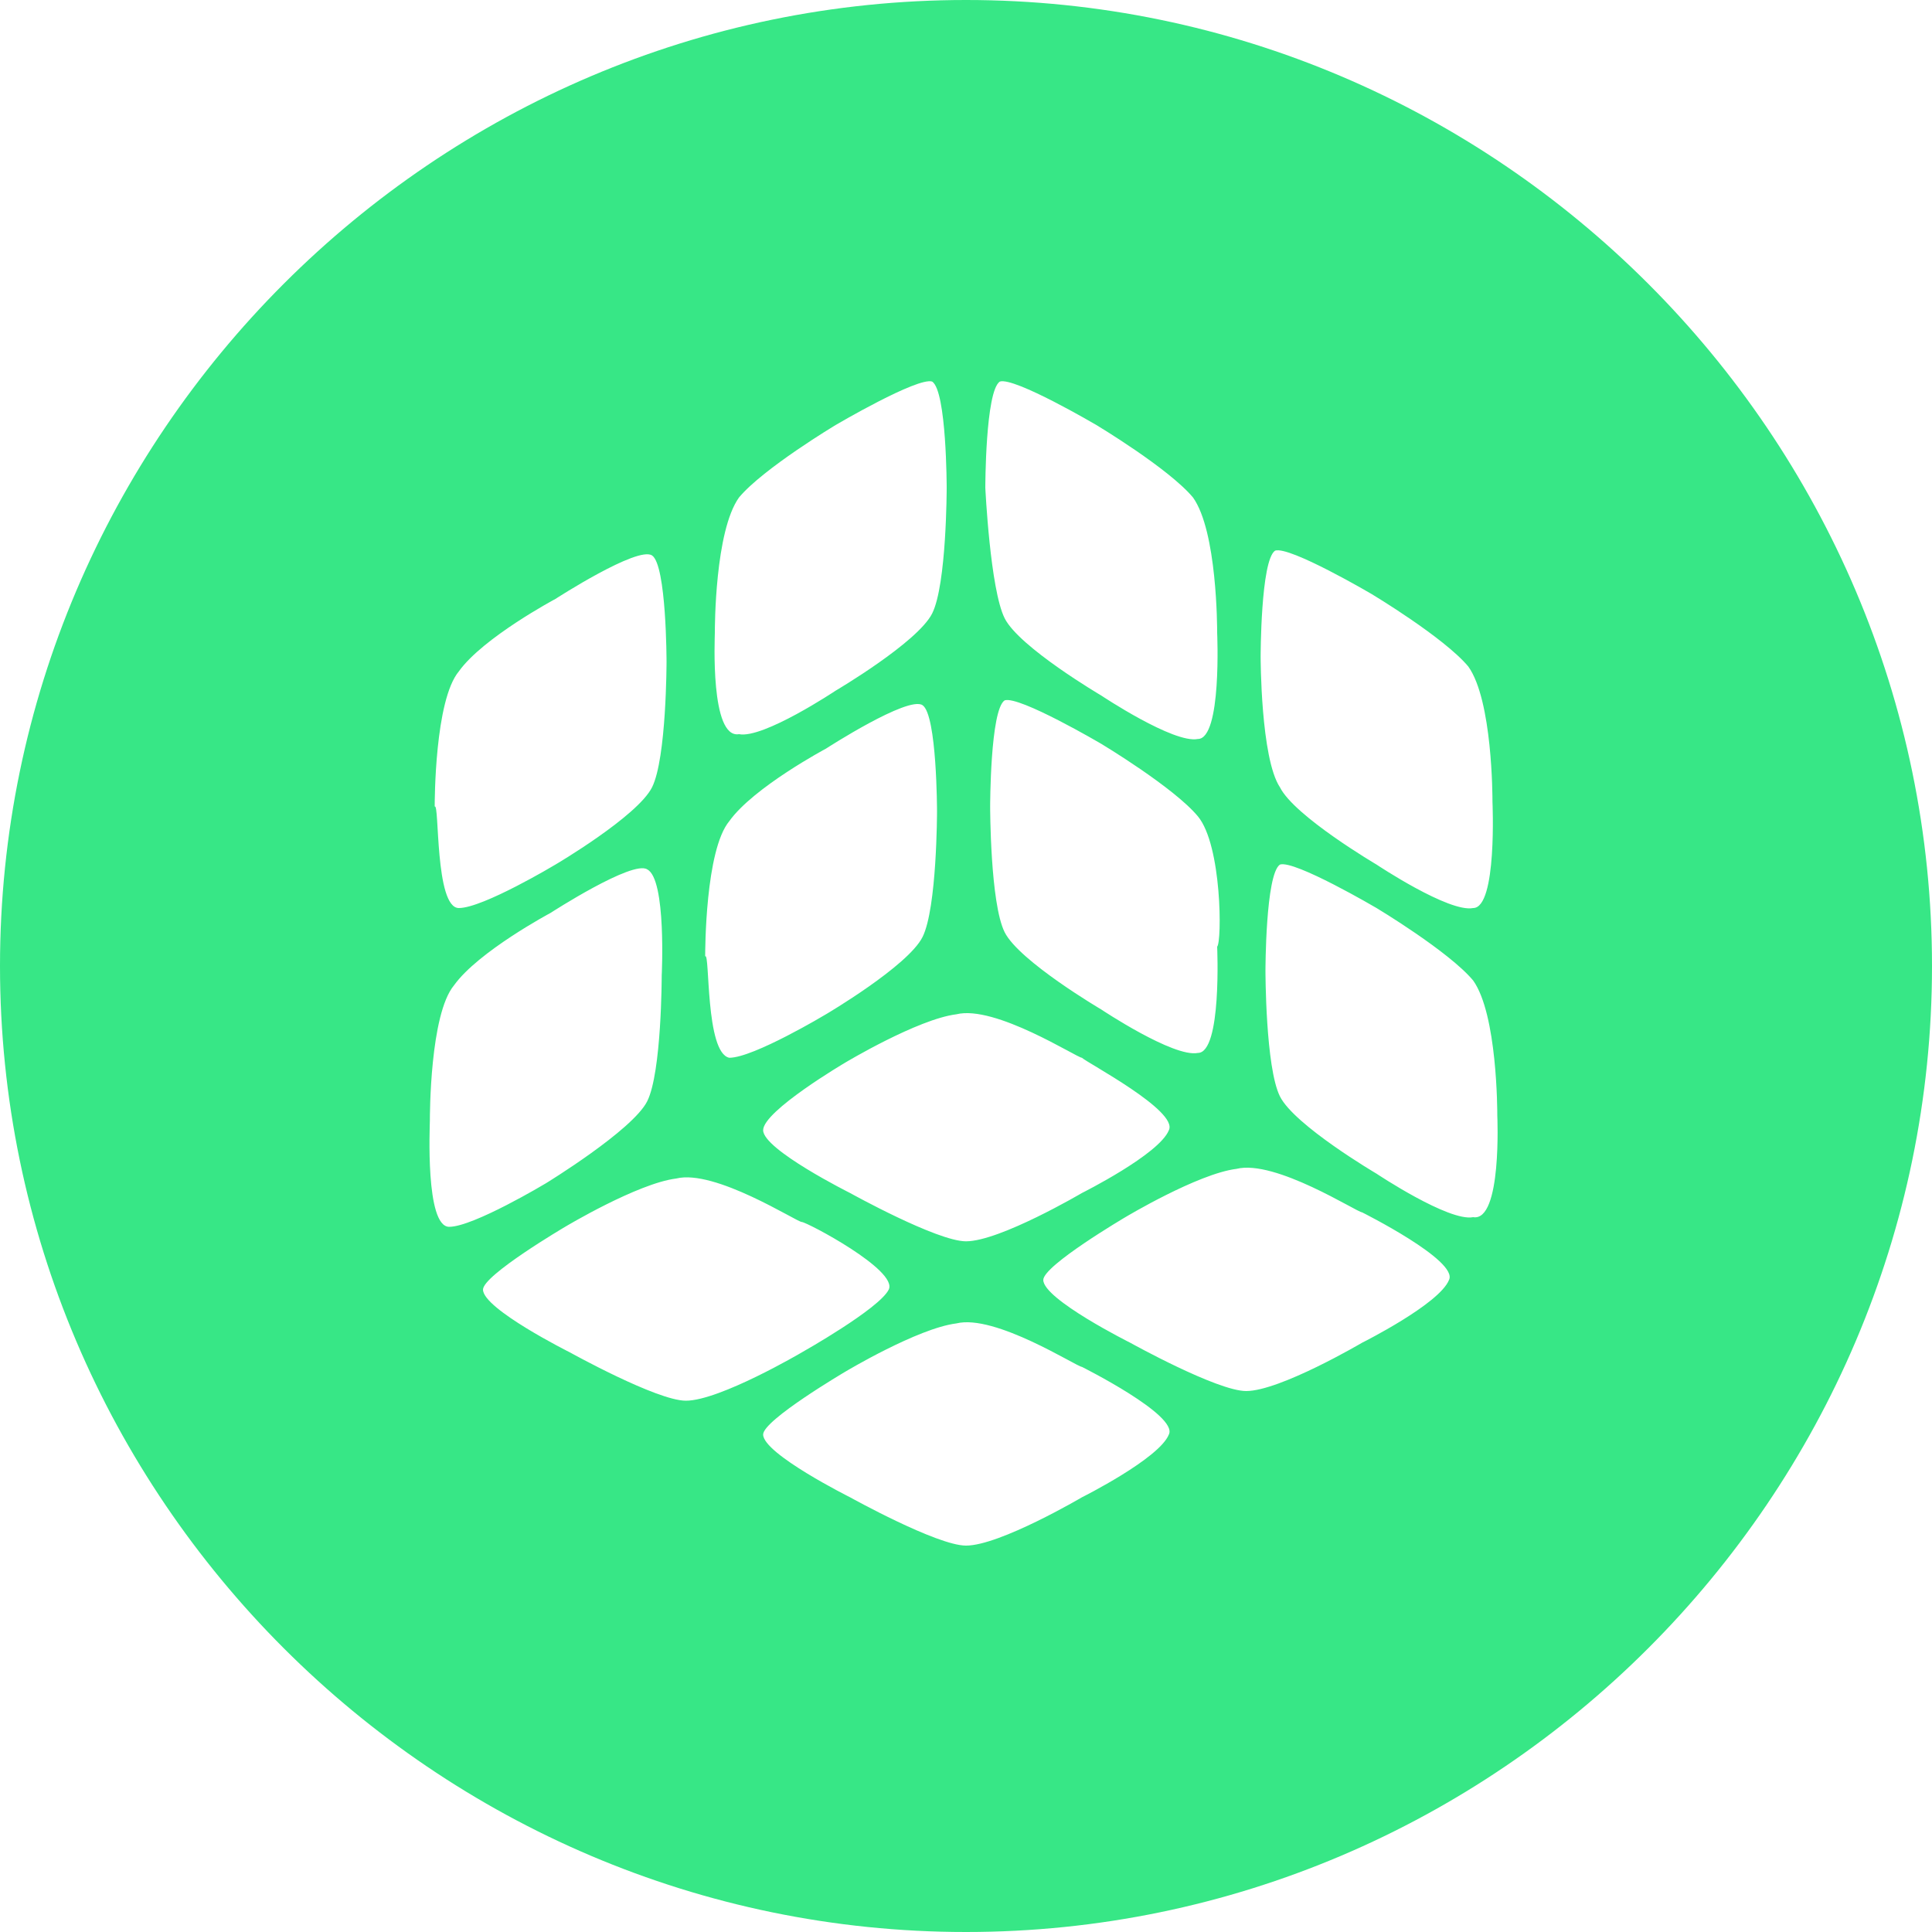 <?xml version="1.0" standalone="no"?><!DOCTYPE svg PUBLIC "-//W3C//DTD SVG 1.1//EN" "http://www.w3.org/Graphics/SVG/1.1/DTD/svg11.dtd"><svg t="1502104461382" class="icon" style="" viewBox="0 0 1024 1024" version="1.1" xmlns="http://www.w3.org/2000/svg" p-id="3492" xmlns:xlink="http://www.w3.org/1999/xlink" width="200" height="200"><defs><style type="text/css"></style></defs><path d="M512 0c-281.6 0-512 230.4-512 512s230.4 512 512 512 512-230.4 512-512-230.4-512-512-512z m163.84 291.84c7.68-2.56 51.2 23.04 51.2 23.04s38.4 23.04 51.2 38.4c12.8 17.92 12.8 69.12 12.8 71.68 0 0 2.56 56.32-10.24 56.32-12.8 2.56-51.2-23.04-51.2-23.04s-43.52-25.6-51.2-40.96c-10.24-15.36-10.24-69.12-10.24-69.12s0-51.2 7.68-56.32z m-40.96 266.24c-12.8 2.56-51.2-23.04-51.2-23.04s-43.52-25.6-51.2-40.96c-7.68-15.36-7.68-66.56-7.68-66.56s0-51.2 7.68-56.32c7.68-2.56 51.2 23.04 51.2 23.04s38.4 23.04 51.2 38.4 12.8 66.56 10.24 69.12c0 0 2.56 56.32-10.24 56.32z m-104.96-355.84c7.68-2.56 51.2 23.04 51.2 23.04s38.4 23.04 51.2 38.4c12.8 17.92 12.8 69.12 12.8 71.68 0 0 2.56 56.32-10.24 56.32-12.8 2.56-51.2-23.04-51.2-23.04s-43.52-25.6-51.2-40.96-10.24-69.12-10.24-69.12 0-51.2 7.68-56.32z m43.52 358.4c2.56 2.56 51.2 28.16 46.08 38.4-5.12 12.8-46.08 33.28-46.08 33.28s-43.52 25.6-61.44 25.6c-15.36 0-61.44-25.6-61.44-25.6s-46.08-23.04-46.08-33.28 43.52-35.84 43.52-35.84 38.4-23.04 58.88-25.6c20.48-5.12 64 23.04 66.56 23.04z m-194.56-225.28c0-2.56 0-53.76 12.8-71.68 12.8-15.36 51.2-38.4 51.2-38.4s43.52-25.6 51.2-23.04c7.68 5.12 7.68 56.32 7.68 56.32s0 51.2-7.68 66.56c-7.68 15.36-51.2 40.96-51.2 40.96s-38.4 25.6-51.2 23.04c-15.36 2.56-12.8-51.2-12.8-53.76z m7.68 99.84c12.8-17.92 51.2-38.4 51.2-38.4s43.52-28.16 51.2-23.04 7.68 56.32 7.68 56.32 0 51.2-7.68 66.56c-7.68 15.36-51.2 40.96-51.2 40.96s-38.4 23.04-51.2 23.04c-12.8-2.56-10.24-56.32-12.8-53.76 0-2.56 0-56.32 12.8-71.68z m-143.36-79.36c12.8-17.92 51.2-38.4 51.2-38.4s43.52-28.16 51.2-23.04 7.68 56.32 7.68 56.32 0 51.2-7.68 66.56c-7.68 15.36-51.2 40.96-51.2 40.96s-38.4 23.04-51.2 23.04-10.24-56.32-12.8-53.76c0-2.56 0-56.32 12.8-71.68z m-15.36 238.08c0-2.56 0-56.32 12.8-71.68 12.8-17.92 51.2-38.4 51.2-38.4s43.52-28.16 51.2-23.04c10.24 5.12 7.68 56.32 7.68 56.32s0 51.2-7.68 66.56c-7.68 15.36-53.76 43.52-53.76 43.52s-38.4 23.04-51.2 23.04-10.24-53.76-10.24-56.32z m74.24 122.88s-46.08-23.04-46.08-33.28c0-7.68 43.52-33.28 43.52-33.28s38.4-23.04 58.88-25.6c20.48-5.12 64 23.04 66.56 23.04 2.56 0 51.2 25.6 46.08 35.84-5.12 10.24-46.08 33.28-46.08 33.28s-43.52 25.6-61.44 25.6c-15.36 0-61.44-25.6-61.44-25.6z m271.36 76.8s-43.52 25.6-61.44 25.6c-15.36 0-61.44-25.6-61.44-25.6s-46.08-23.04-46.08-33.28c0-7.68 43.52-33.28 43.52-33.28s38.4-23.04 58.88-25.6c20.48-5.12 64 23.04 66.56 23.04 0 0 51.2 25.6 46.08 35.84-5.12 12.8-46.08 33.28-46.08 33.28z m148.48-81.92s-43.52 25.6-61.44 25.6c-15.36 0-61.44-25.6-61.44-25.6s-46.08-23.04-46.08-33.28c0-7.68 43.52-33.28 43.52-33.28s38.4-23.04 58.88-25.6c20.48-5.12 64 23.04 66.56 23.04 0 0 51.2 25.6 46.08 35.84-5.12 12.8-46.08 33.28-46.08 33.28z m58.88-66.56c-12.8 2.56-51.2-23.04-51.2-23.04s-43.52-25.6-51.2-40.96c-7.68-15.36-7.68-66.56-7.68-66.56s0-51.2 7.68-56.32c7.68-2.56 51.2 23.04 51.2 23.04s38.4 23.04 51.2 38.4c12.8 17.92 12.8 69.12 12.8 71.68 0 0 2.56 56.32-12.8 53.76z" fill="#37E786" p-id="3493"></path></svg>